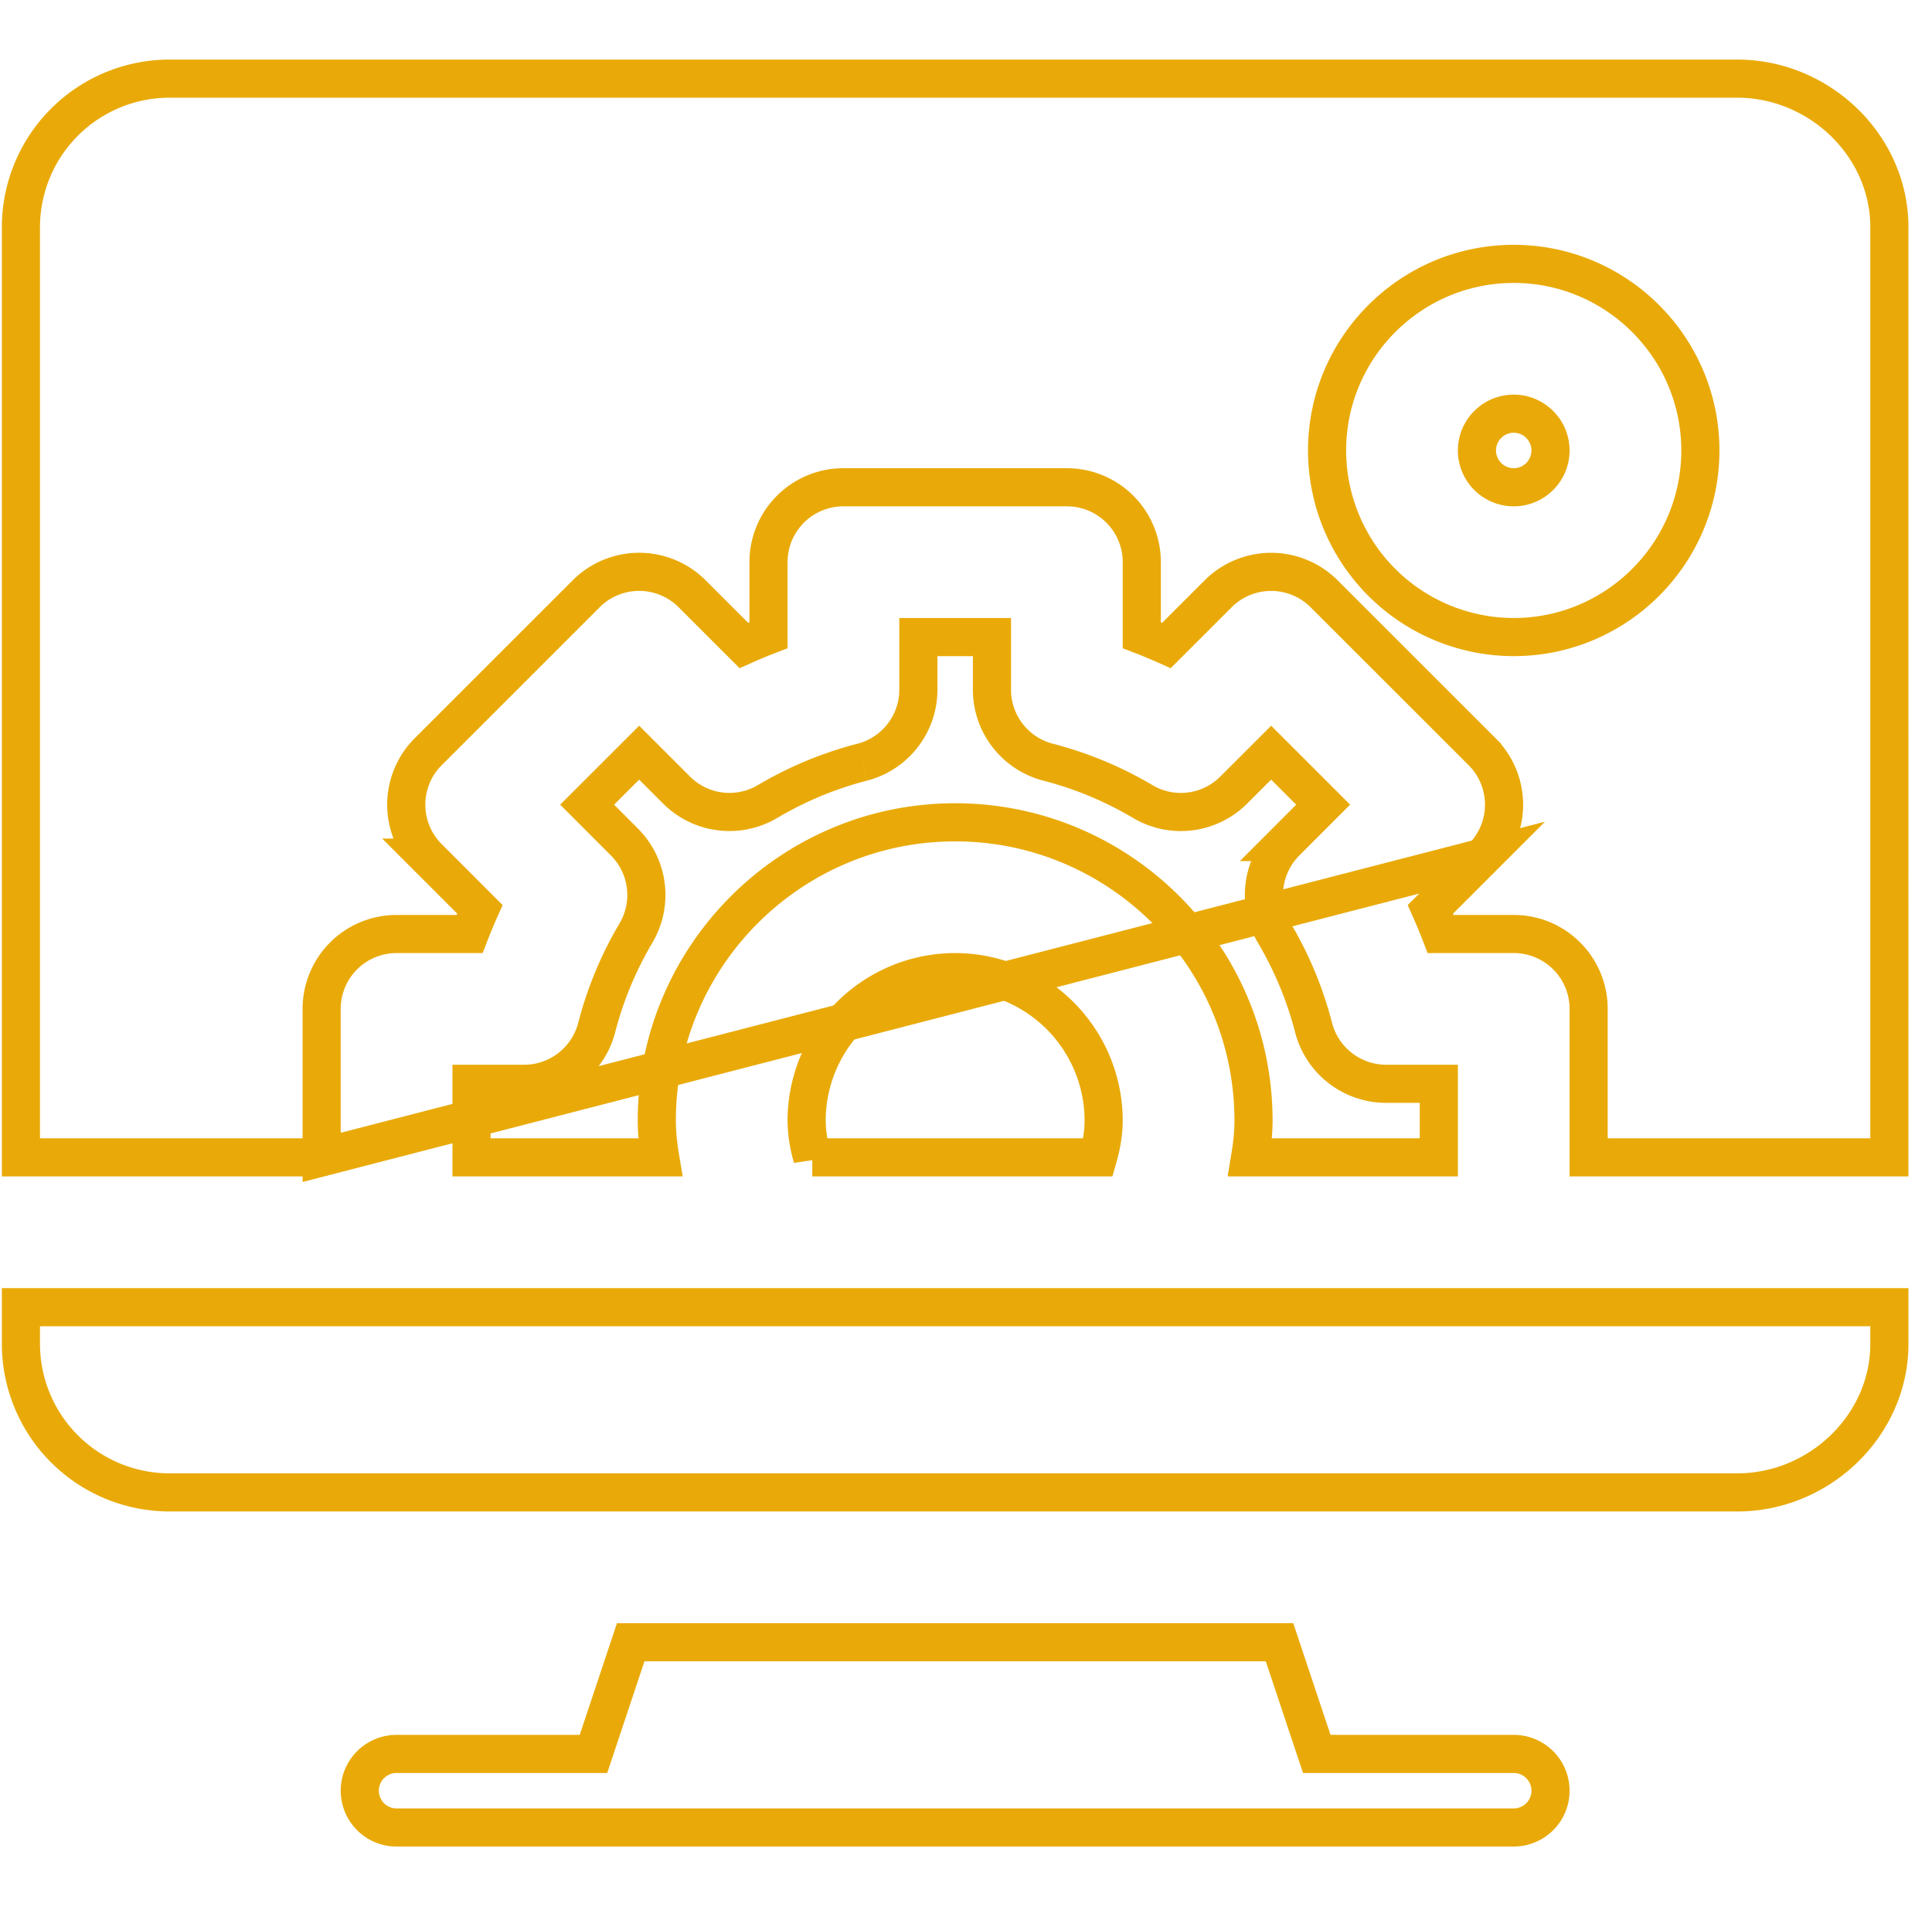 <svg width="76" height="75" fill="none" xmlns="http://www.w3.org/2000/svg"><g clip-path="url(#clip0)" stroke="#E9AA09" stroke-width="1.5"><path d="M51.628 68.5l.171.513h7.747a1.446 1.446 0 110 2.894H15.6a1.446 1.446 0 110-2.894h7.746l.171-.513 1.294-3.882h25.522l1.294 3.882zm6.471-50.775c0-.798.649-1.447 1.447-1.447s1.447.65 1.447 1.447c0 .799-.649 1.448-1.447 1.448a1.449 1.449 0 01-1.447-1.448z"/><path d="M12.653 45.54v-5.842a2.946 2.946 0 012.948-2.947h2.872c.126-.327.26-.65.404-.972l-2.032-2.033a2.946 2.946 0 010-4.168l6.214-6.214a2.946 2.946 0 014.168 0l2.033 2.033c.32-.143.644-.278.971-.404V22.12a2.946 2.946 0 012.948-2.947h8.789a2.946 2.946 0 012.947 2.947v2.873c.327.126.651.261.971.404l2.034-2.033h0a2.948 2.948 0 014.167 0h0l6.215 6.214a2.946 2.946 0 010 4.168L12.653 45.54zm0 0H.823V8.936a5.85 5.85 0 015.842-5.842h61.67c3.242 0 5.988 2.643 5.988 5.842V45.54h-11.83v-5.842a2.946 2.946 0 00-2.947-2.947h-2.873a20.95 20.95 0 00-.403-.972l2.032-2.033L12.653 45.54zm39.551-27.815a7.349 7.349 0 007.342 7.342c4.049 0 7.342-3.293 7.342-7.342 0-4.049-3.293-7.342-7.342-7.342-4.049 0-7.342 3.294-7.342 7.342z"/><path d="M31.953 45.54a5.244 5.244 0 01-.222-1.447 5.85 5.85 0 015.842-5.842 5.85 5.85 0 015.842 5.842c0 .48-.083.96-.222 1.447h-11.24z"/><path d="M23.472 40.435v-.001a14.35 14.35 0 011.546-3.722h0a2.948 2.948 0 00-.454-3.58s0 0 0 0l-1.468-1.47 2.047-2.046 1.469 1.469s0 0 0 0a2.94 2.94 0 003.585.451 14.352 14.352 0 013.717-1.545h.002a2.948 2.948 0 002.21-2.855v-2.069h2.895v2.07c0 1.344.909 2.518 2.21 2.854h.001a14.35 14.35 0 013.718 1.546c1.159.69 2.636.5 3.585-.453 0 0 0 0 0 0l1.469-1.468 2.046 2.046-1.468 1.47a2.948 2.948 0 00-.454 3.58h0a14.35 14.35 0 011.546 3.722v.001a2.949 2.949 0 002.855 2.21h2.07v2.895h-7.423c.077-.464.134-.95.134-1.447 0-6.472-5.265-11.737-11.737-11.737-6.471 0-11.736 5.265-11.736 11.736 0 .499.056.984.133 1.448h-7.422v-2.895h2.07a2.948 2.948 0 002.854-2.21zM6.665 58.723a5.85 5.85 0 01-5.842-5.841v-1.448h73.5v1.448c0 3.199-2.746 5.841-5.988 5.841H6.665z"/></g><defs><clipPath id="clip0"><path fill="#fff" d="M.073.001h75v75h-75z"/></clipPath></defs></svg>